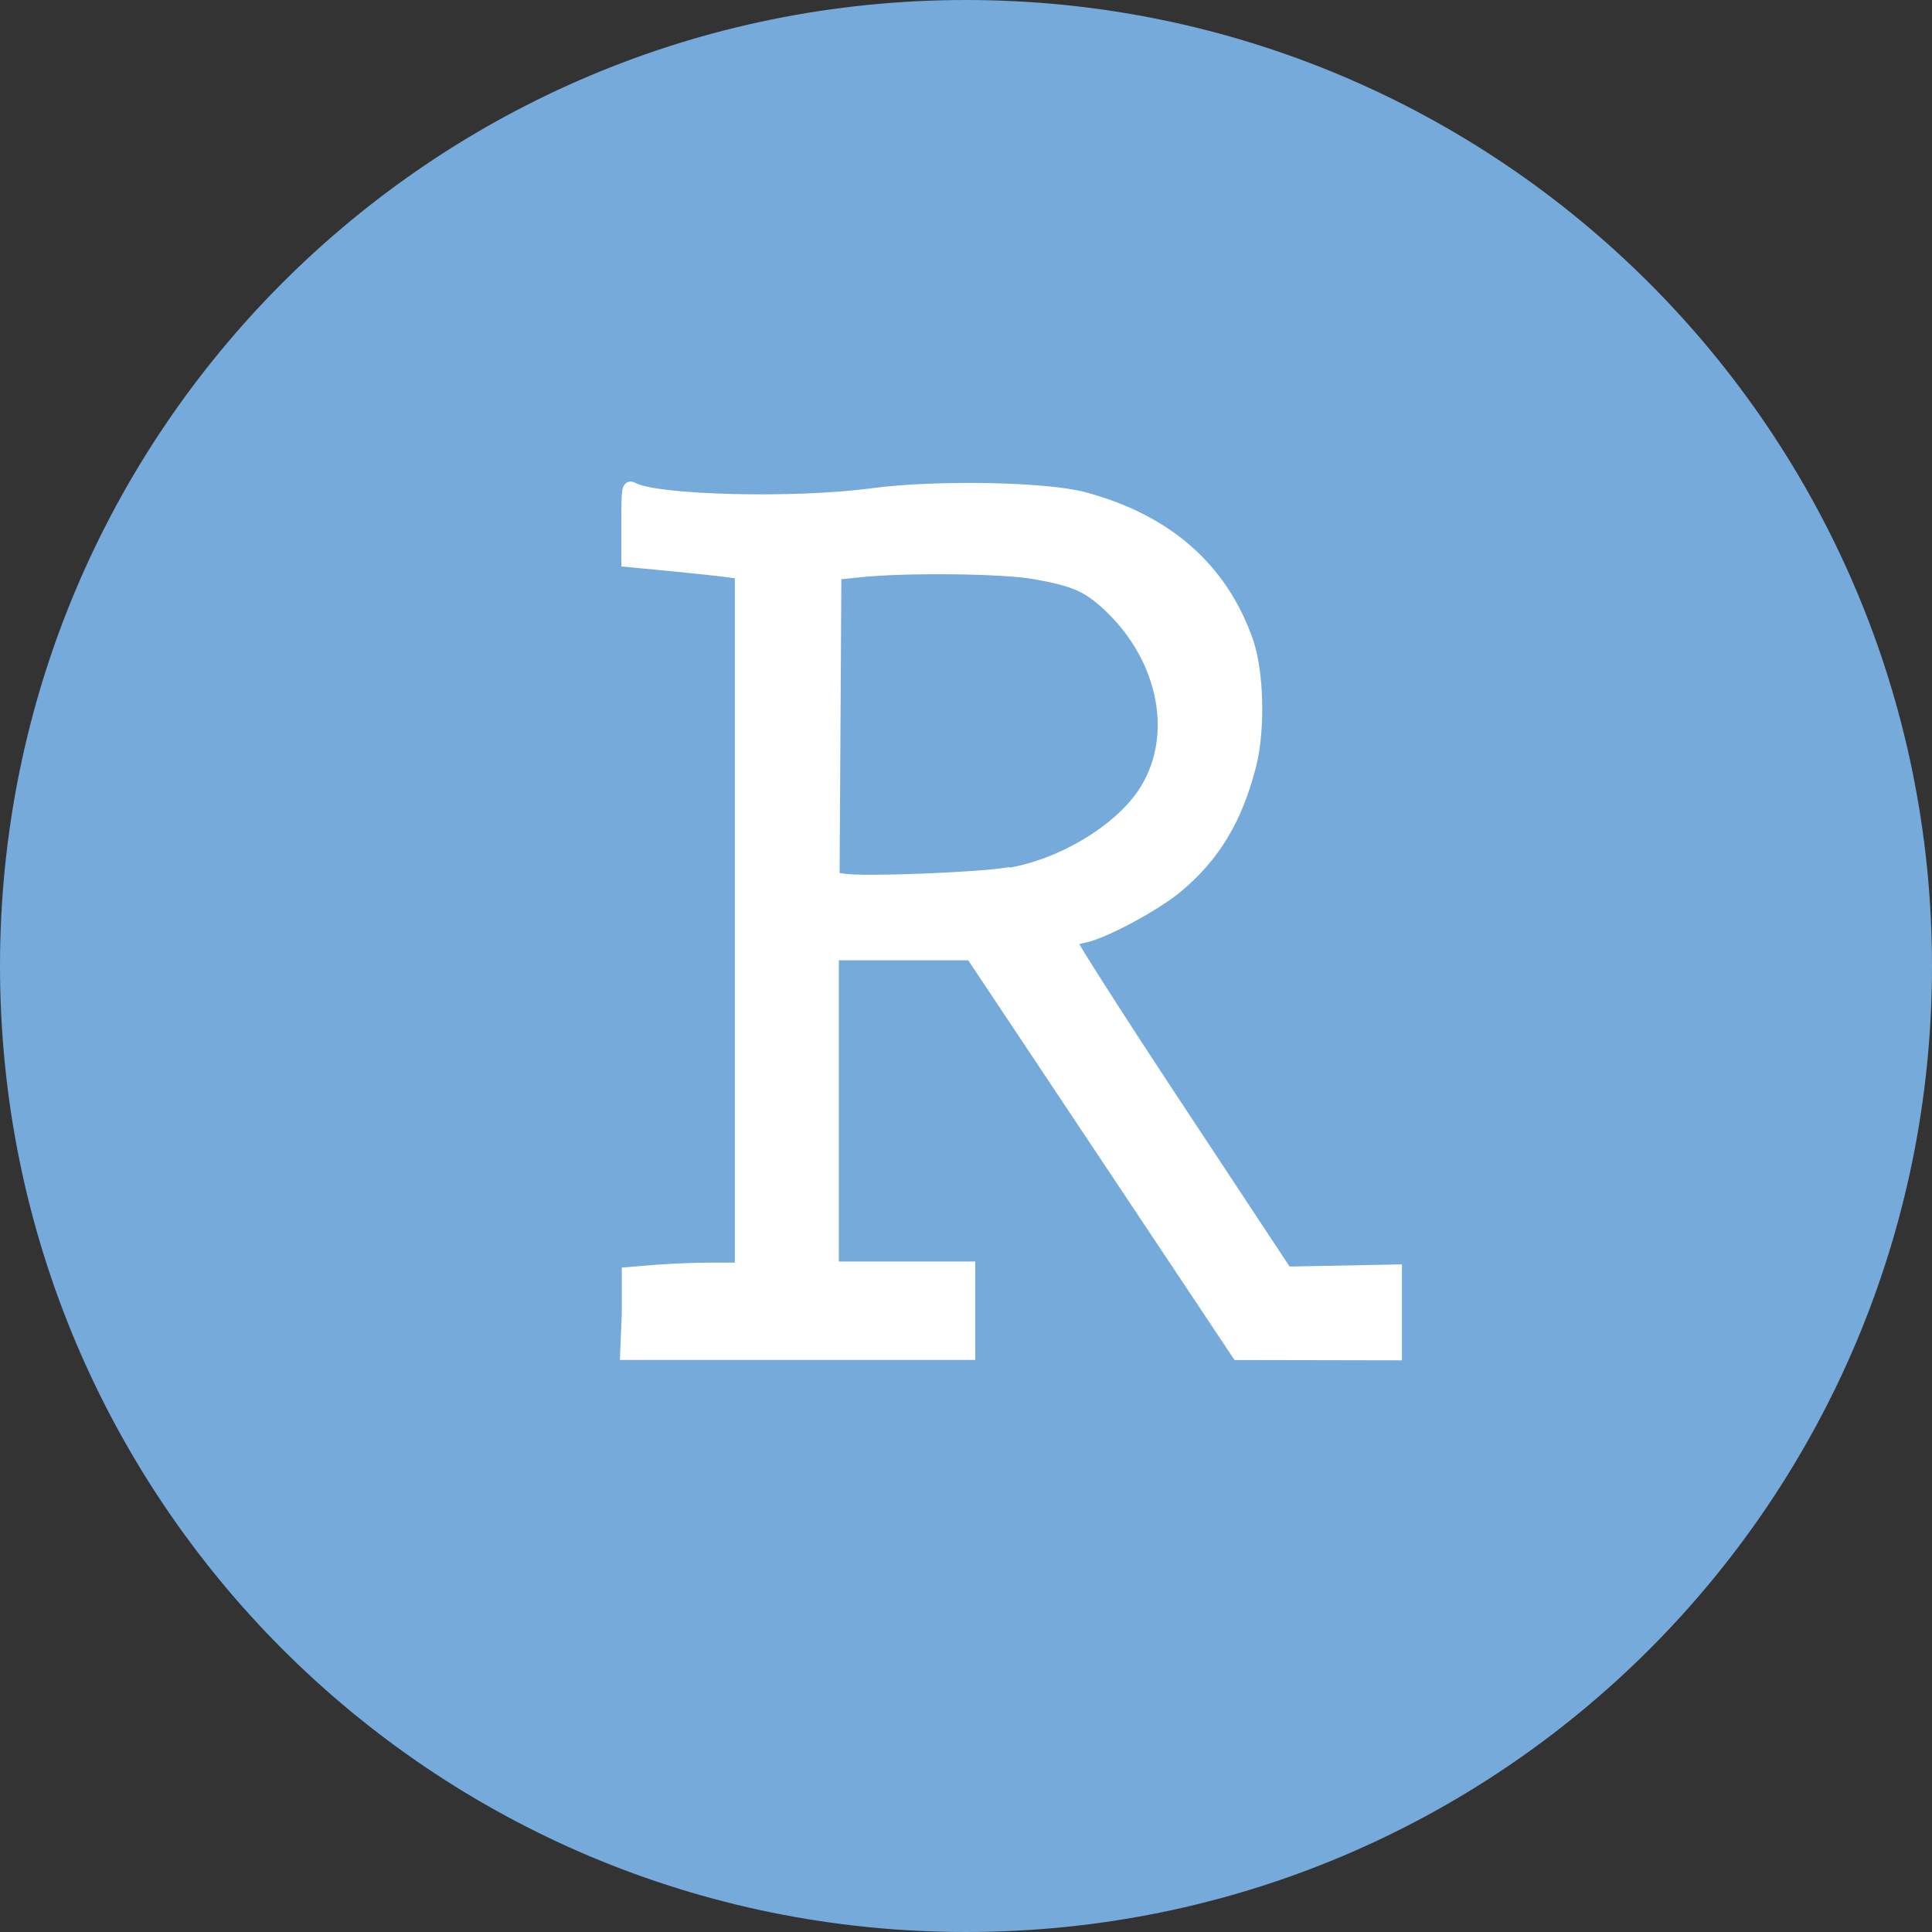 <svg viewBox="0 0 128 128" xmlns="http://www.w3.org/2000/svg"><rect x="0" y="0" width="128" height="128" fill="#333333" stroke="none"/><g fill="#75AADB"><path d="M71.4 38.8c-1.5-.6-3.9-1-6.9-1.1 -4.2-.1-9 .4-9.2.5v20c13.3.6 15.5-1.7 15.5-1.7 11.6-5.9 4.3-16.2.6-17.7Z"/><path d="M64 0C28.6 0 0 28.6 0 64c0 35.4 28.6 64 64 64s64-28.6 64-64 -28.7-64-64-64Zm28.6 89.8H82L64.4 63.5h-9V84h9v5.8H41.5v-5.7l7.6-.1 -.1-45.9c-.8-.2-7.5-.8-7.5-.8V32c1 1 7.9 1.2 7.9 1.2 1.6.1 3.9.2 5.2-.1 9.3-1.7 16.4-.4 16.4-.4 14 3.2 14.2 15.8 10.3 22.6 -3.5 5.8-10.3 7.2-10.3 7.2l14.4 21.8 7.2-.1v5.6Z"/></g><path fill="#FFF" stroke="#FFF" stroke-width=".788" d="M41.59 87.073v-2.73l1.82-.15H43.4c1.24-.09 2.5-.14 3.75-.15h1.93V37.97l-.94-.13c-.52-.07-2.21-.25-3.76-.4l-2.82-.27v-2.51c0-2.34.02-2.5.39-2.3 1.58.84 10.7 1.07 15.83.38 4.2-.56 11.49-.43 14.03.25 5.48 1.47 9.11 4.64 10.82 9.47 .71 2.01.81 5.84.21 8.22 -.91 3.57-2.39 6.04-4.87 8.1 -1.49 1.23-4.85 3.03-6.15 3.29 -.4.07-.78.22-.84.32 -.06.09 3.12 5.07 7.07 11.05l7.18 10.87 3.63-.07 3.63-.07v5.56l-5.25-.01 -5.24-.01 -8.82-13.24 -8.82-13.24h-9.18v20.744h9.04v5.73H41.48ZM66.74 57.91c3.47-.55 7.26-2.78 8.97-5.27 2.51-3.67 1.53-8.99-2.3-12.55 -1.36-1.26-2.21-1.63-4.8-2.1 -2.13-.39-8.66-.46-11.71-.13l-1.55.16 -.06 10.08 -.06 10.082 .72.1c1.36.2 8.67-.08 10.76-.41Z"/></svg>